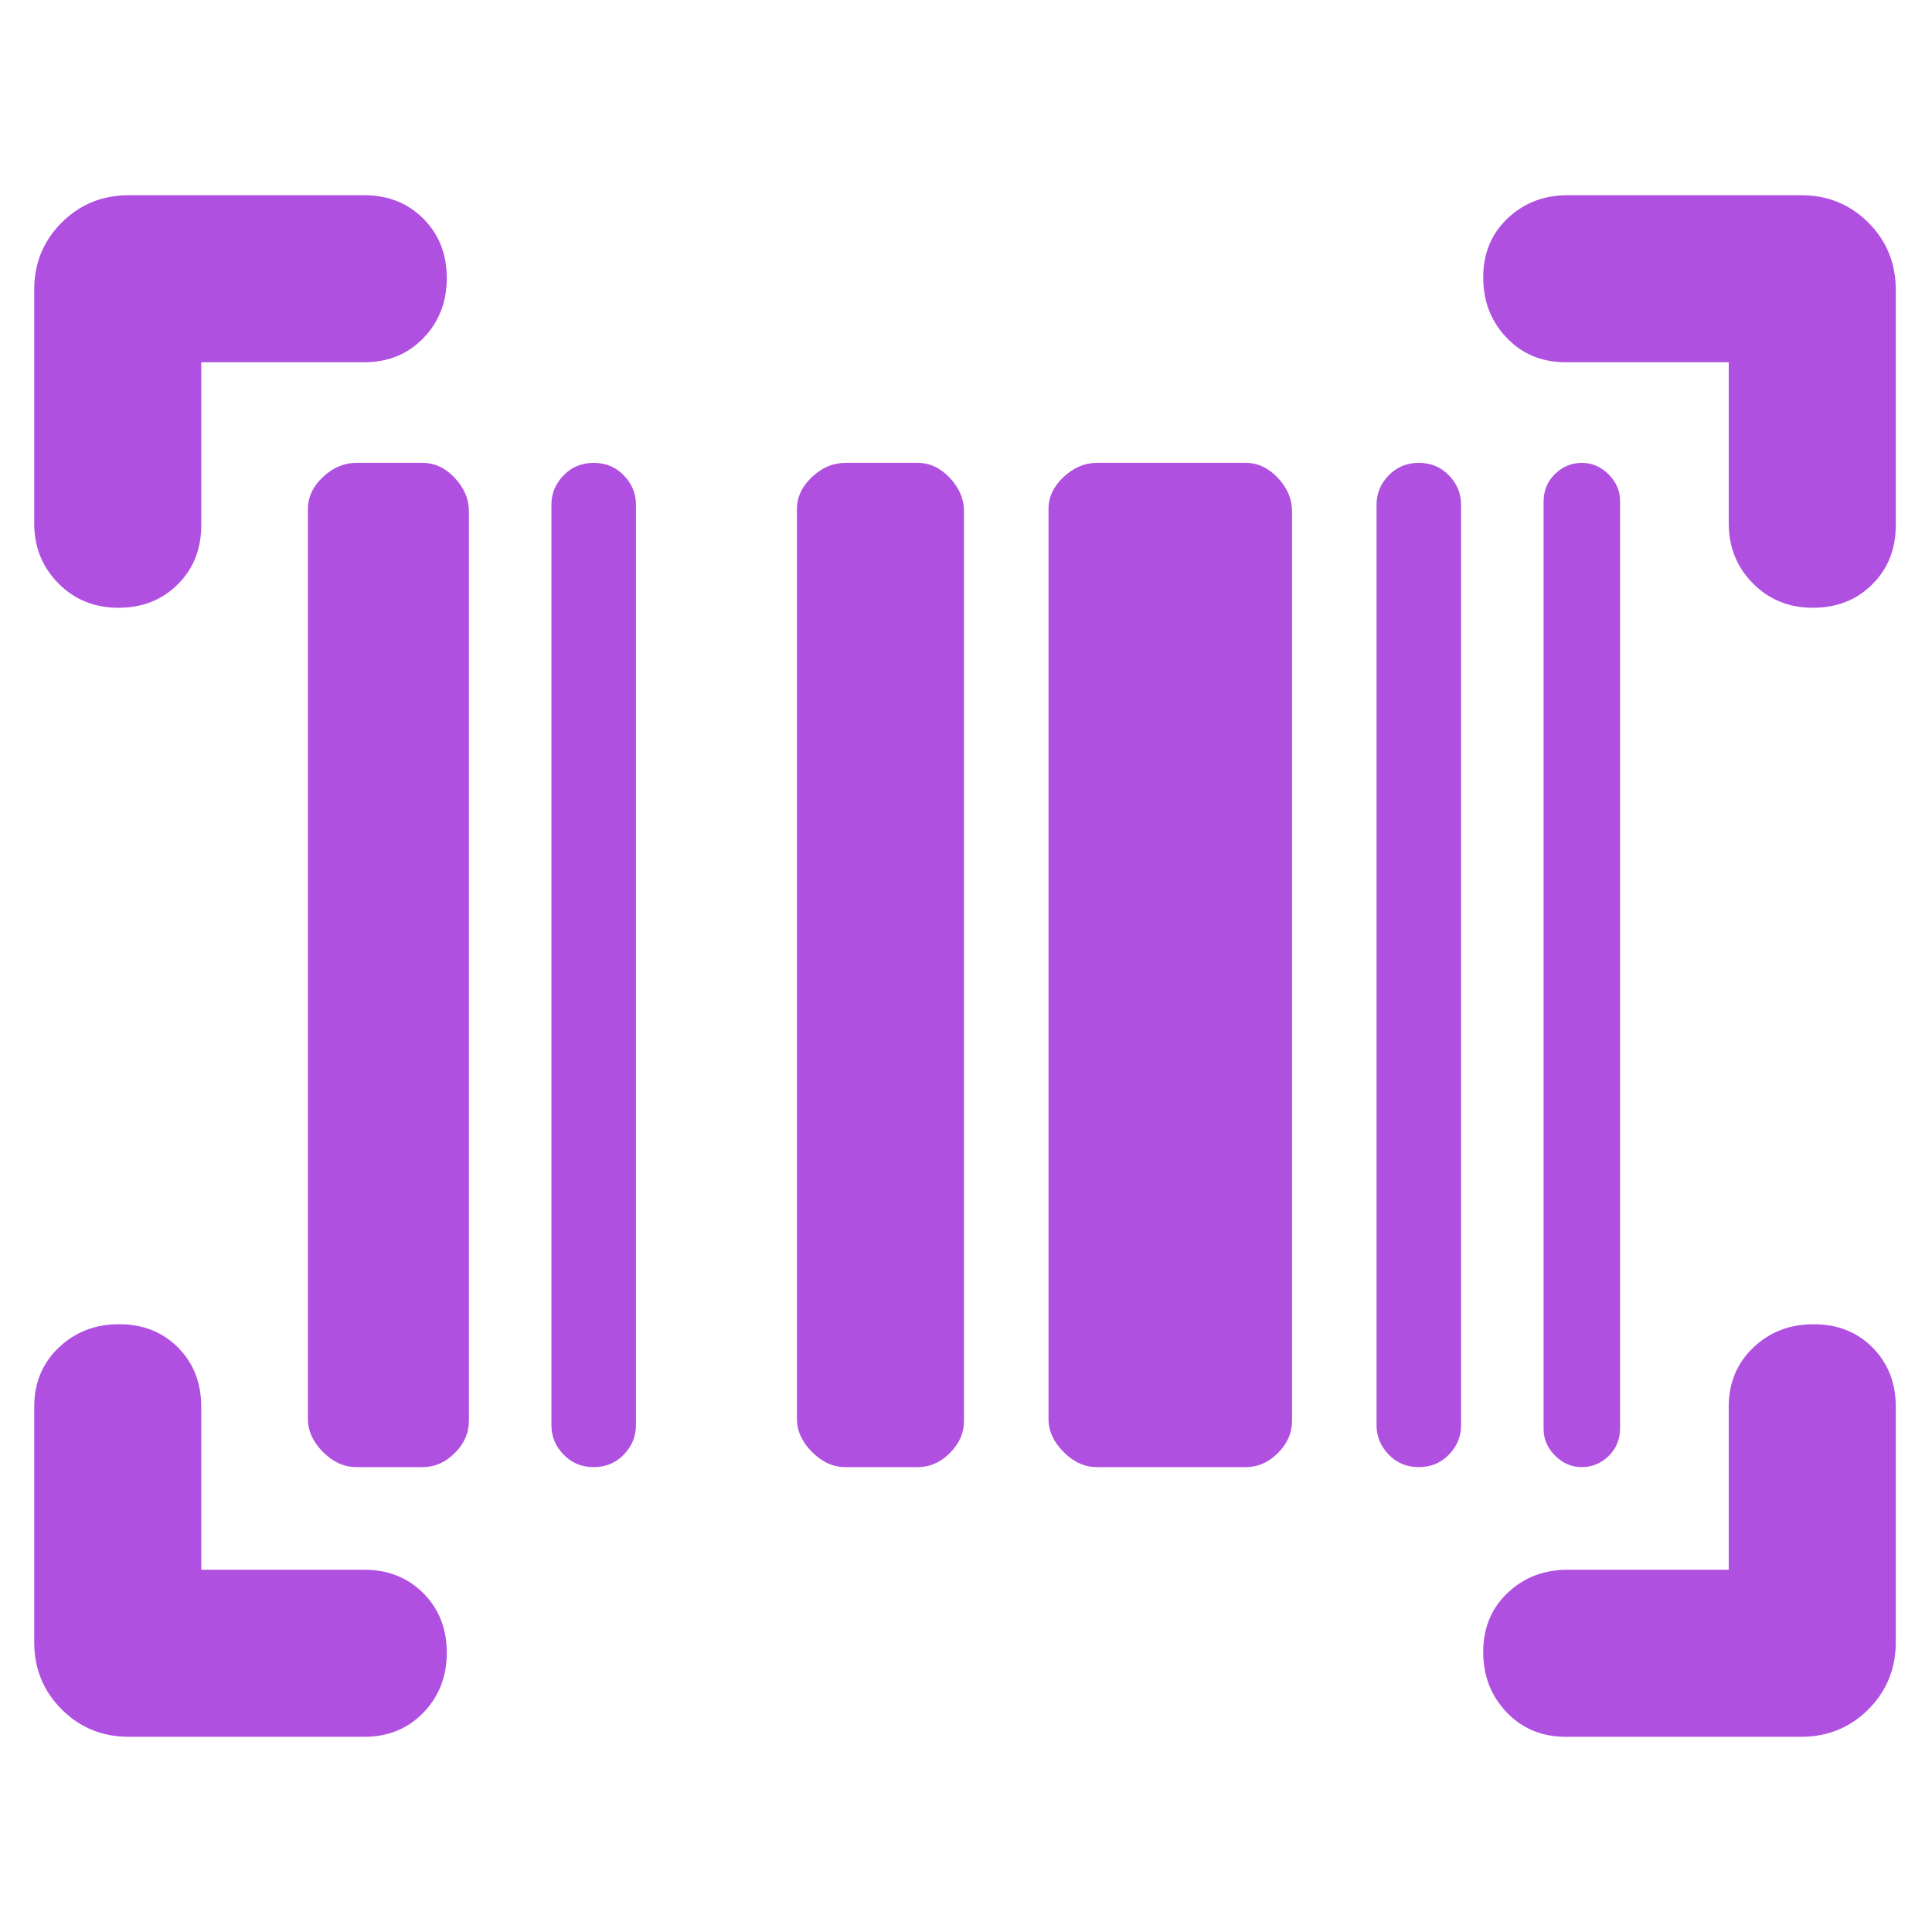 <svg xmlns="http://www.w3.org/2000/svg" height="48" viewBox="0 -960 960 960" width="48"><path fill="rgb(175, 80, 225)" d="M222-138.82Q222-121 210.38-109 198.75-97 181-97H64q-19.75 0-33.37-13.63Q17-124.25 17-144v-117q0-17.75 12.18-29.38Q41.35-302 59.18-302 77-302 88.5-290.38 100-278.75 100-261v81h81q17.75 0 29.38 11.68Q222-156.65 222-138.82ZM901.18-302q17.82 0 29.32 11.62Q942-278.75 942-261v117q0 19.75-13.62 33.37Q914.75-97 895-97H778q-17.75 0-29.37-12.18-11.63-12.17-11.63-30 0-17.82 12.13-29.32Q761.25-180 779-180h80v-81q0-17.75 12.18-29.38 12.17-11.62 30-11.62ZM177-231q-9 0-16.5-7.5T153-255v-452q0-9 7.5-16t16.5-7h33q9 0 16 7.5t7 16.5v452q0 9-7 16t-16 7h-33Zm118 0q-9 0-15-6.24t-6-14.55v-457.42q0-8.32 6-14.55 6-6.24 15-6.24t15 6.24q6 6.23 6 14.55v457.42q0 8.31-6 14.55T295-231Zm125 0q-9 0-16.5-7.5T396-255v-452q0-9 7.5-16t16.5-7h36q9 0 16 7.5t7 16.5v452q0 9-7 16t-16 7h-36Zm125 0q-9 0-16.5-7.5T521-255v-452q0-9 7.5-16t16.5-7h74q9 0 16 7.5t7 16.5v452q0 9-7 16t-16 7h-74Zm160 0q-9 0-15-6.24t-6-14.55v-457.42q0-8.32 6-14.55 6-6.24 15-6.24t15 6.24q6 6.23 6 14.55v457.42q0 8.31-6 14.55T705-231Zm81 0q-7.6 0-13.3-5.7-5.7-5.7-5.7-13.3v-460.63q0-8.37 5.7-13.87T786-730q7.6 0 13.3 5.7 5.7 5.7 5.7 13.3v460.62q0 8.38-5.7 13.88T786-231ZM222-821.82Q222-804 210.38-792q-11.63 12-29.38 12h-81v81q0 17.75-11.68 29.37Q76.65-658 58.82-658 41-658 29-670.13 17-682.25 17-700v-116q0-19.75 13.63-33.38Q44.25-863 64-863h117q17.75 0 29.38 11.68Q222-839.65 222-821.82Zm515-.36q0-17.82 12.13-29.32Q761.25-863 779-863h116q19.75 0 33.38 13.62Q942-835.75 942-816v117q0 17.75-11.68 29.37Q918.65-658 900.82-658 883-658 871-670.13q-12-12.12-12-29.87v-80h-81q-17.75 0-29.37-12.18-11.63-12.17-11.63-30Z"/></svg>